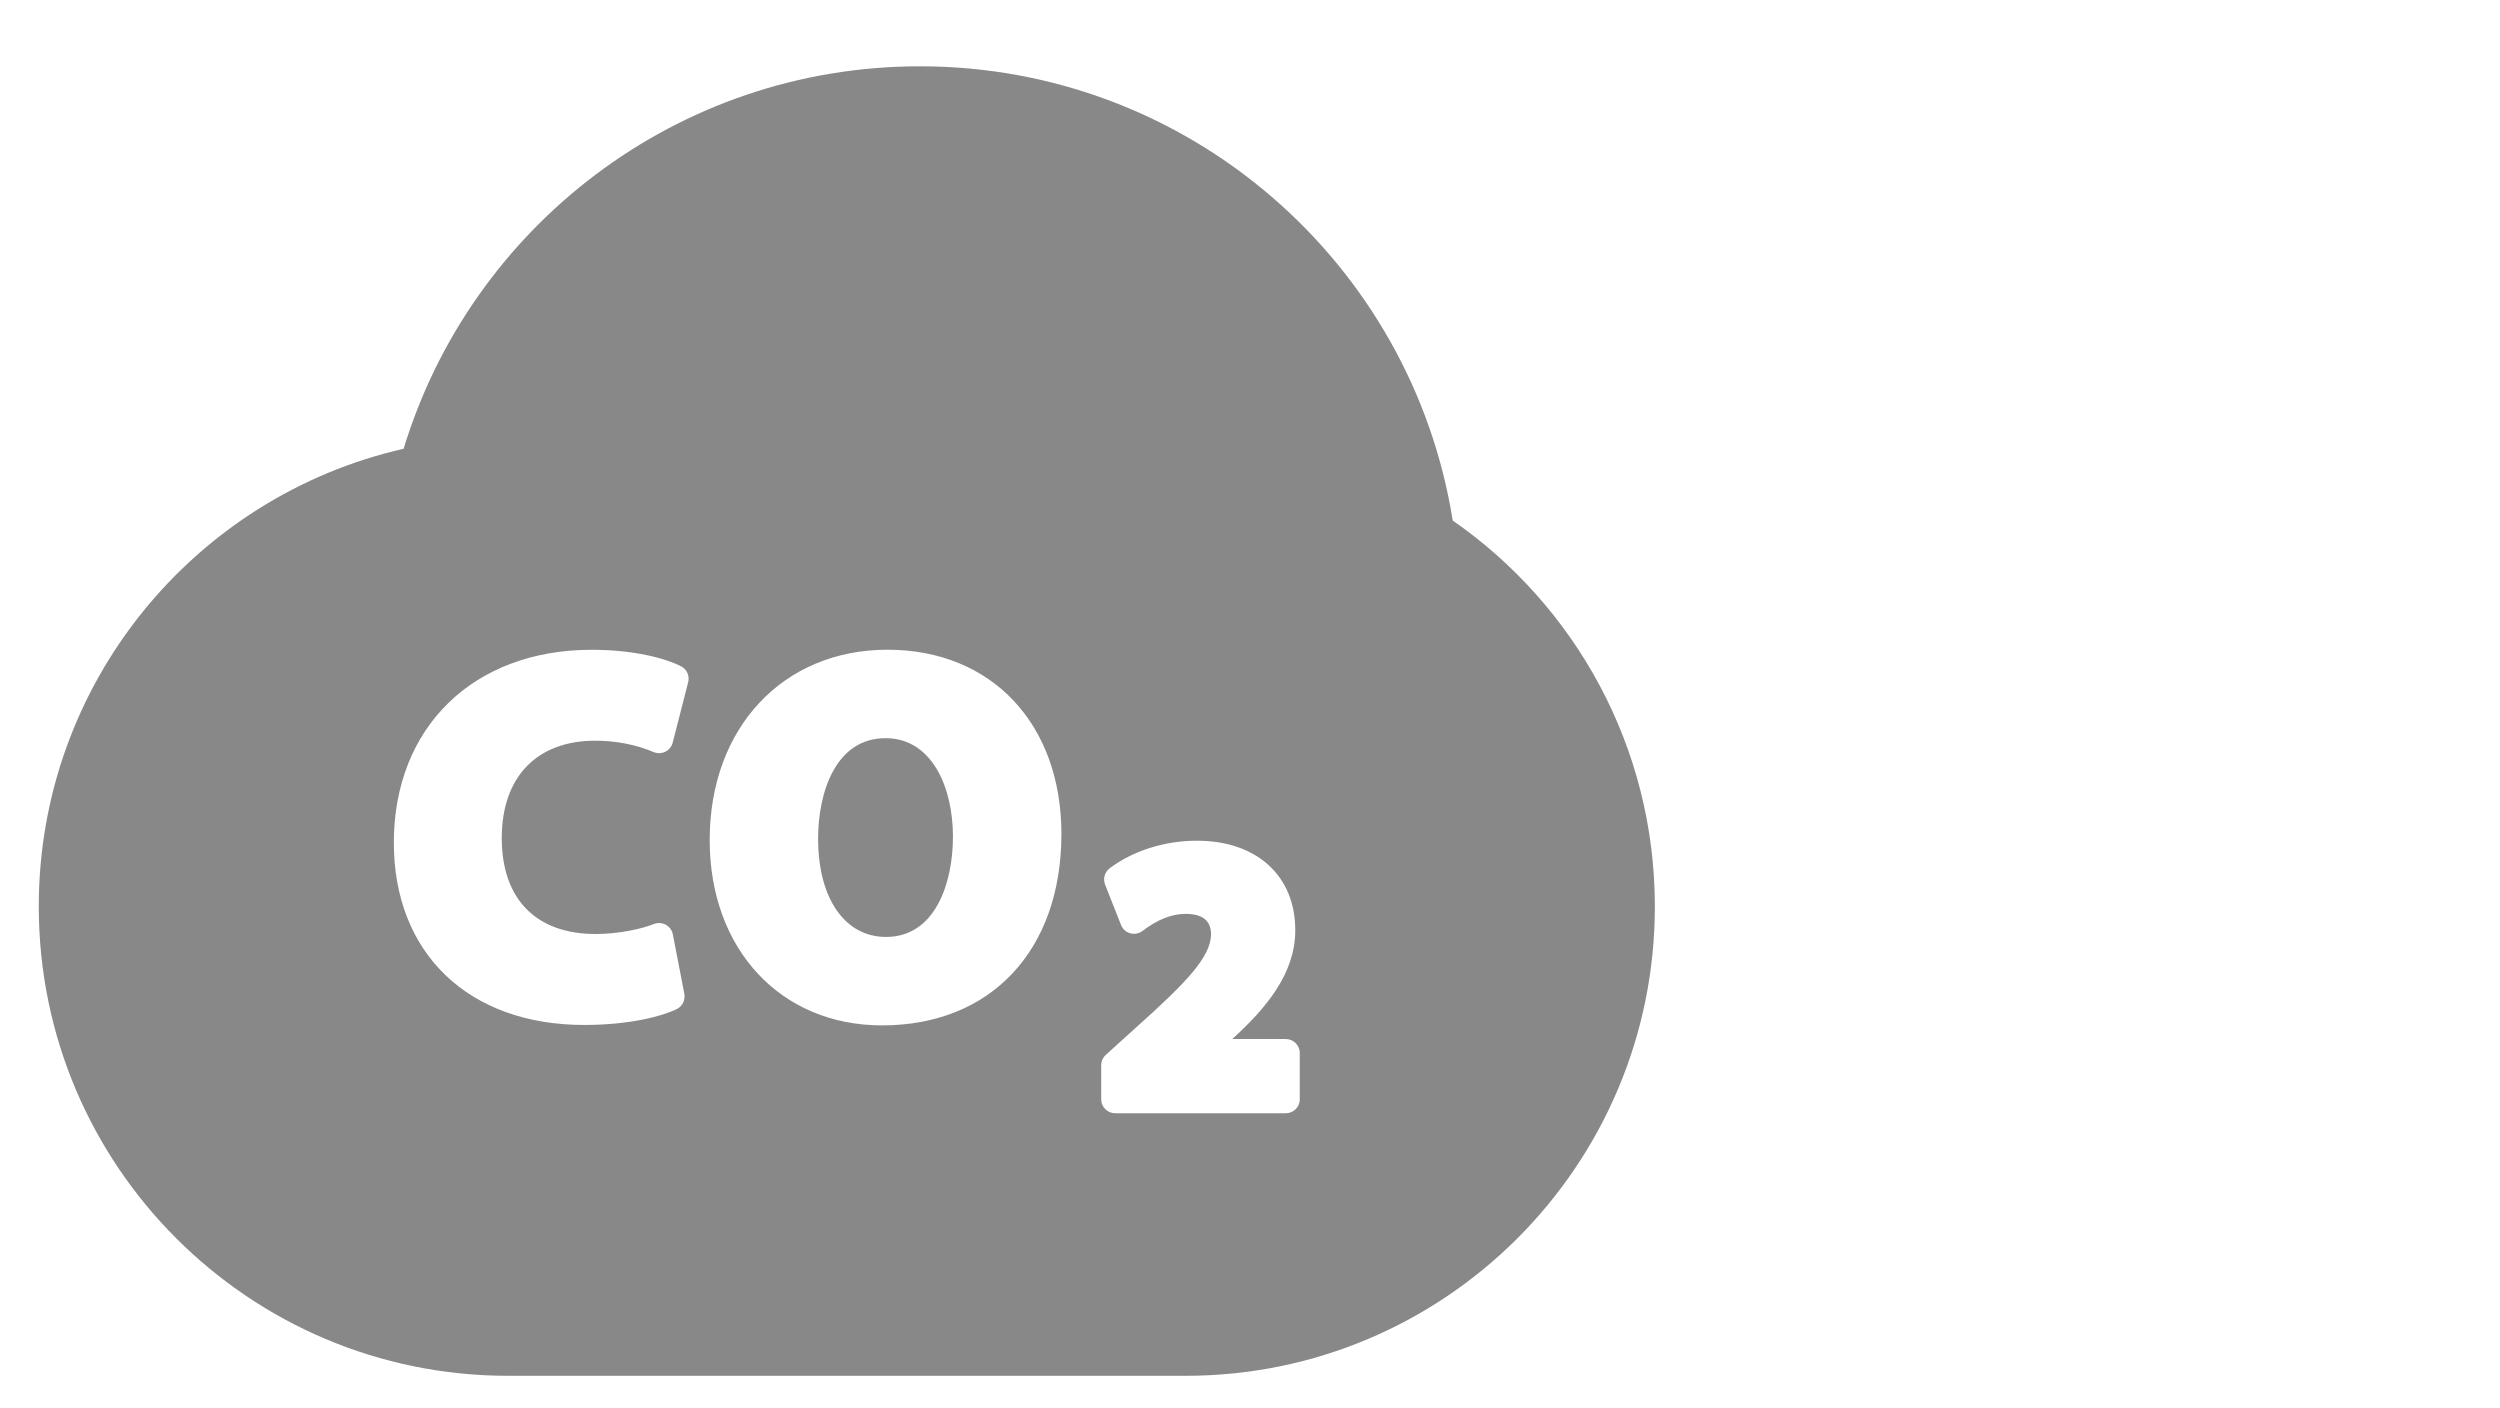 <?xml version="1.0" encoding="utf-8"?>
<!-- Generator: Adobe Illustrator 16.0.0, SVG Export Plug-In . SVG Version: 6.00 Build 0)  -->
<!DOCTYPE svg PUBLIC "-//W3C//DTD SVG 1.1//EN" "http://www.w3.org/Graphics/SVG/1.1/DTD/svg11.dtd">
<svg version="1.1" id="Livello_1" xmlns="http://www.w3.org/2000/svg" xmlns:xlink="http://www.w3.org/1999/xlink" x="0px" y="0px"
	 width="71px" height="40px" viewBox="0 0 71 40" enable-background="new 0 0 71 40" xml:space="preserve">
<g>
	<g>
		<path fill="#888888" d="M41.257,14.783C40.095,7.472,33.763,1.883,26.125,1.883c-6.911,0-12.752,4.576-14.662,10.862
			C5.529,14.094,1.101,19.402,1.101,25.744c0,7.361,5.968,13.329,13.331,13.329h19.236c7.363,0,13.33-5.968,13.33-13.329
			C46.997,21.201,44.726,17.19,41.257,14.783z M19.544,19.374l-0.439,1.716c-0.029,0.112-0.105,0.206-0.208,0.258
			c-0.105,0.051-0.225,0.055-0.332,0.011c-0.512-0.215-1.072-0.323-1.663-0.323c-1.66,0-2.652,1.033-2.652,2.766
			c0,1.73,0.972,2.724,2.666,2.724c0.65,0,1.313-0.146,1.655-0.284c0.11-0.043,0.234-0.036,0.338,0.021
			c0.104,0.058,0.178,0.157,0.2,0.274l0.326,1.687c0.033,0.176-0.053,0.353-0.212,0.432c-0.419,0.209-1.359,0.453-2.632,0.453
			c-3.283,0-5.406-2.032-5.406-5.178c0-3.275,2.258-5.477,5.618-5.477c1.203,0,2.1,0.243,2.54,0.47
			C19.506,19.007,19.59,19.195,19.544,19.374z M25.05,29.121c-2.882,0-4.895-2.164-4.895-5.265c0-3.182,2.077-5.404,5.051-5.404
			c2.954,0,4.938,2.104,4.938,5.235C30.143,26.987,28.144,29.121,25.05,29.121z M36.914,31.22c0,0.22-0.18,0.396-0.396,0.396h-4.847
			c-0.219,0-0.397-0.177-0.397-0.396v-0.968c0-0.111,0.048-0.218,0.131-0.294l0.882-0.798c1.416-1.267,2.091-1.979,2.107-2.616
			c0-0.394-0.236-0.59-0.728-0.59c-0.386,0-0.797,0.162-1.219,0.485c-0.099,0.075-0.228,0.099-0.348,0.066
			c-0.119-0.032-0.217-0.121-0.262-0.236l-0.452-1.146c-0.066-0.166-0.013-0.355,0.13-0.464c0.661-0.498,1.563-0.783,2.478-0.783
			c1.696,0,2.793,0.996,2.793,2.541c0,1.243-0.839,2.223-1.788,3.091h1.517c0.219,0,0.398,0.177,0.398,0.397V31.22L36.914,31.22
			L36.914,31.22z"/>
		<path fill="#888888" d="M25.149,20.964c-1.414,0-1.915,1.536-1.915,2.852c0,1.698,0.757,2.793,1.928,2.793
			c1.404,0,1.902-1.535,1.902-2.851C27.064,22.368,26.472,20.964,25.149,20.964z"/>
	</g>
</g>
</svg>
